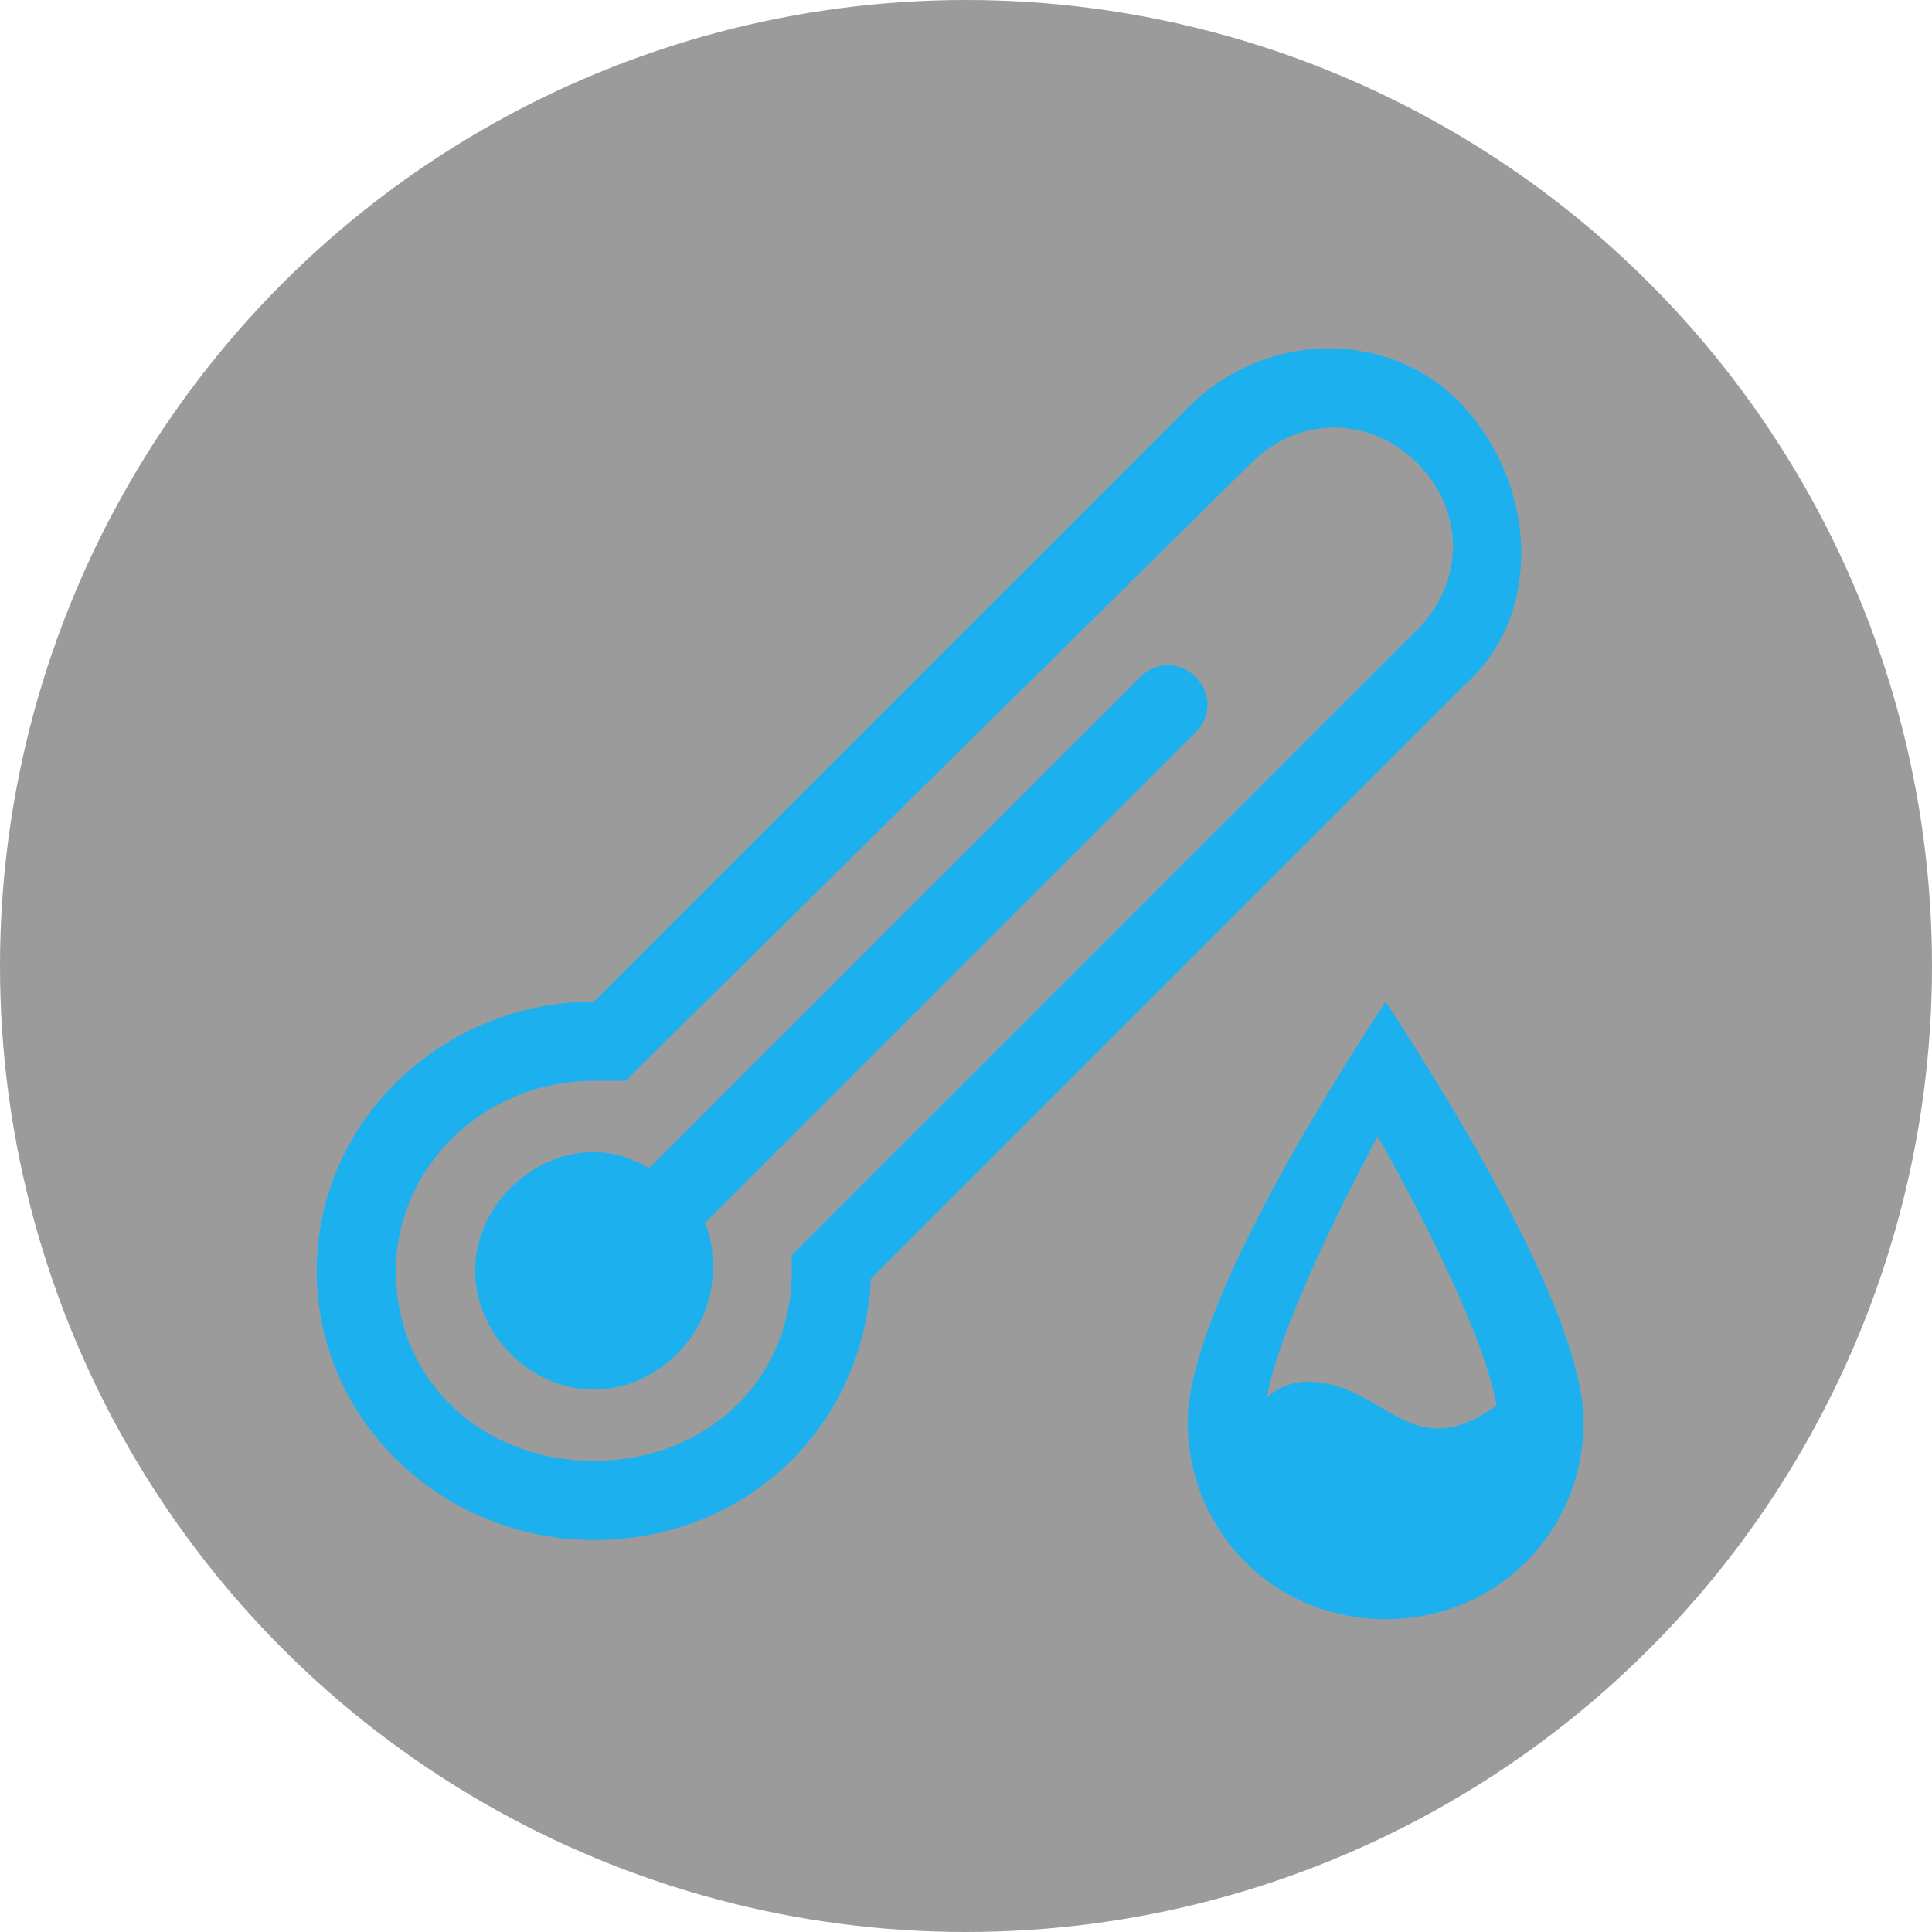 <svg width="61" height="61" viewBox="0 0 61 61" fill="none" xmlns="http://www.w3.org/2000/svg">
<circle cx="30.5" cy="30.5" r="30.5" fill="#383838" fill-opacity="0.5"/>
<path d="M40 44.125C40.25 43.875 40.75 43.625 41.25 43.625C43.75 43.625 44.5 46.375 47.25 44.375C47 42.875 45.75 39.875 43.5 35.875C41.5 39.625 40.25 42.625 40 44.125ZM20.5 36.875L36 21.375C36.5 20.875 37.25 20.875 37.75 21.375C38.25 21.875 38.25 22.625 37.75 23.125L22.25 38.625C22.5 39.125 22.5 39.625 22.5 40.125C22.5 42.125 20.75 43.875 18.75 43.875C16.75 43.875 15 42.125 15 40.125C15 38.125 16.75 36.375 18.75 36.375C19.5 36.375 20 36.625 20.5 36.875ZM19.75 34.125H18.75C15.25 34.125 12.5 36.875 12.5 40.125C12.5 43.625 15.25 46.125 18.75 46.125C22.25 46.125 25 43.625 25 40.125V39.625L44.75 19.875C46.25 18.375 46.25 16.125 44.75 14.625C43.25 13.125 41 13.125 39.5 14.625L19.75 34.125ZM18.75 31.625L37.5 12.875C40 10.375 44 10.375 46.25 12.875C48.5 15.375 48.75 19.375 46.25 21.625L27.5 40.375C27.25 45.125 23.5 48.625 18.75 48.625C14 48.625 10 44.875 10 40.125C10 35.375 14 31.625 18.75 31.625ZM43.75 51.125C40.25 51.125 37.5 48.375 37.5 44.875C37.5 42.625 39.5 38.125 43.75 31.625C48 38.125 50 42.625 50 44.875C50 48.375 47.25 51.125 43.75 51.125Z" fill="#1DB0EF"/>
</svg>
